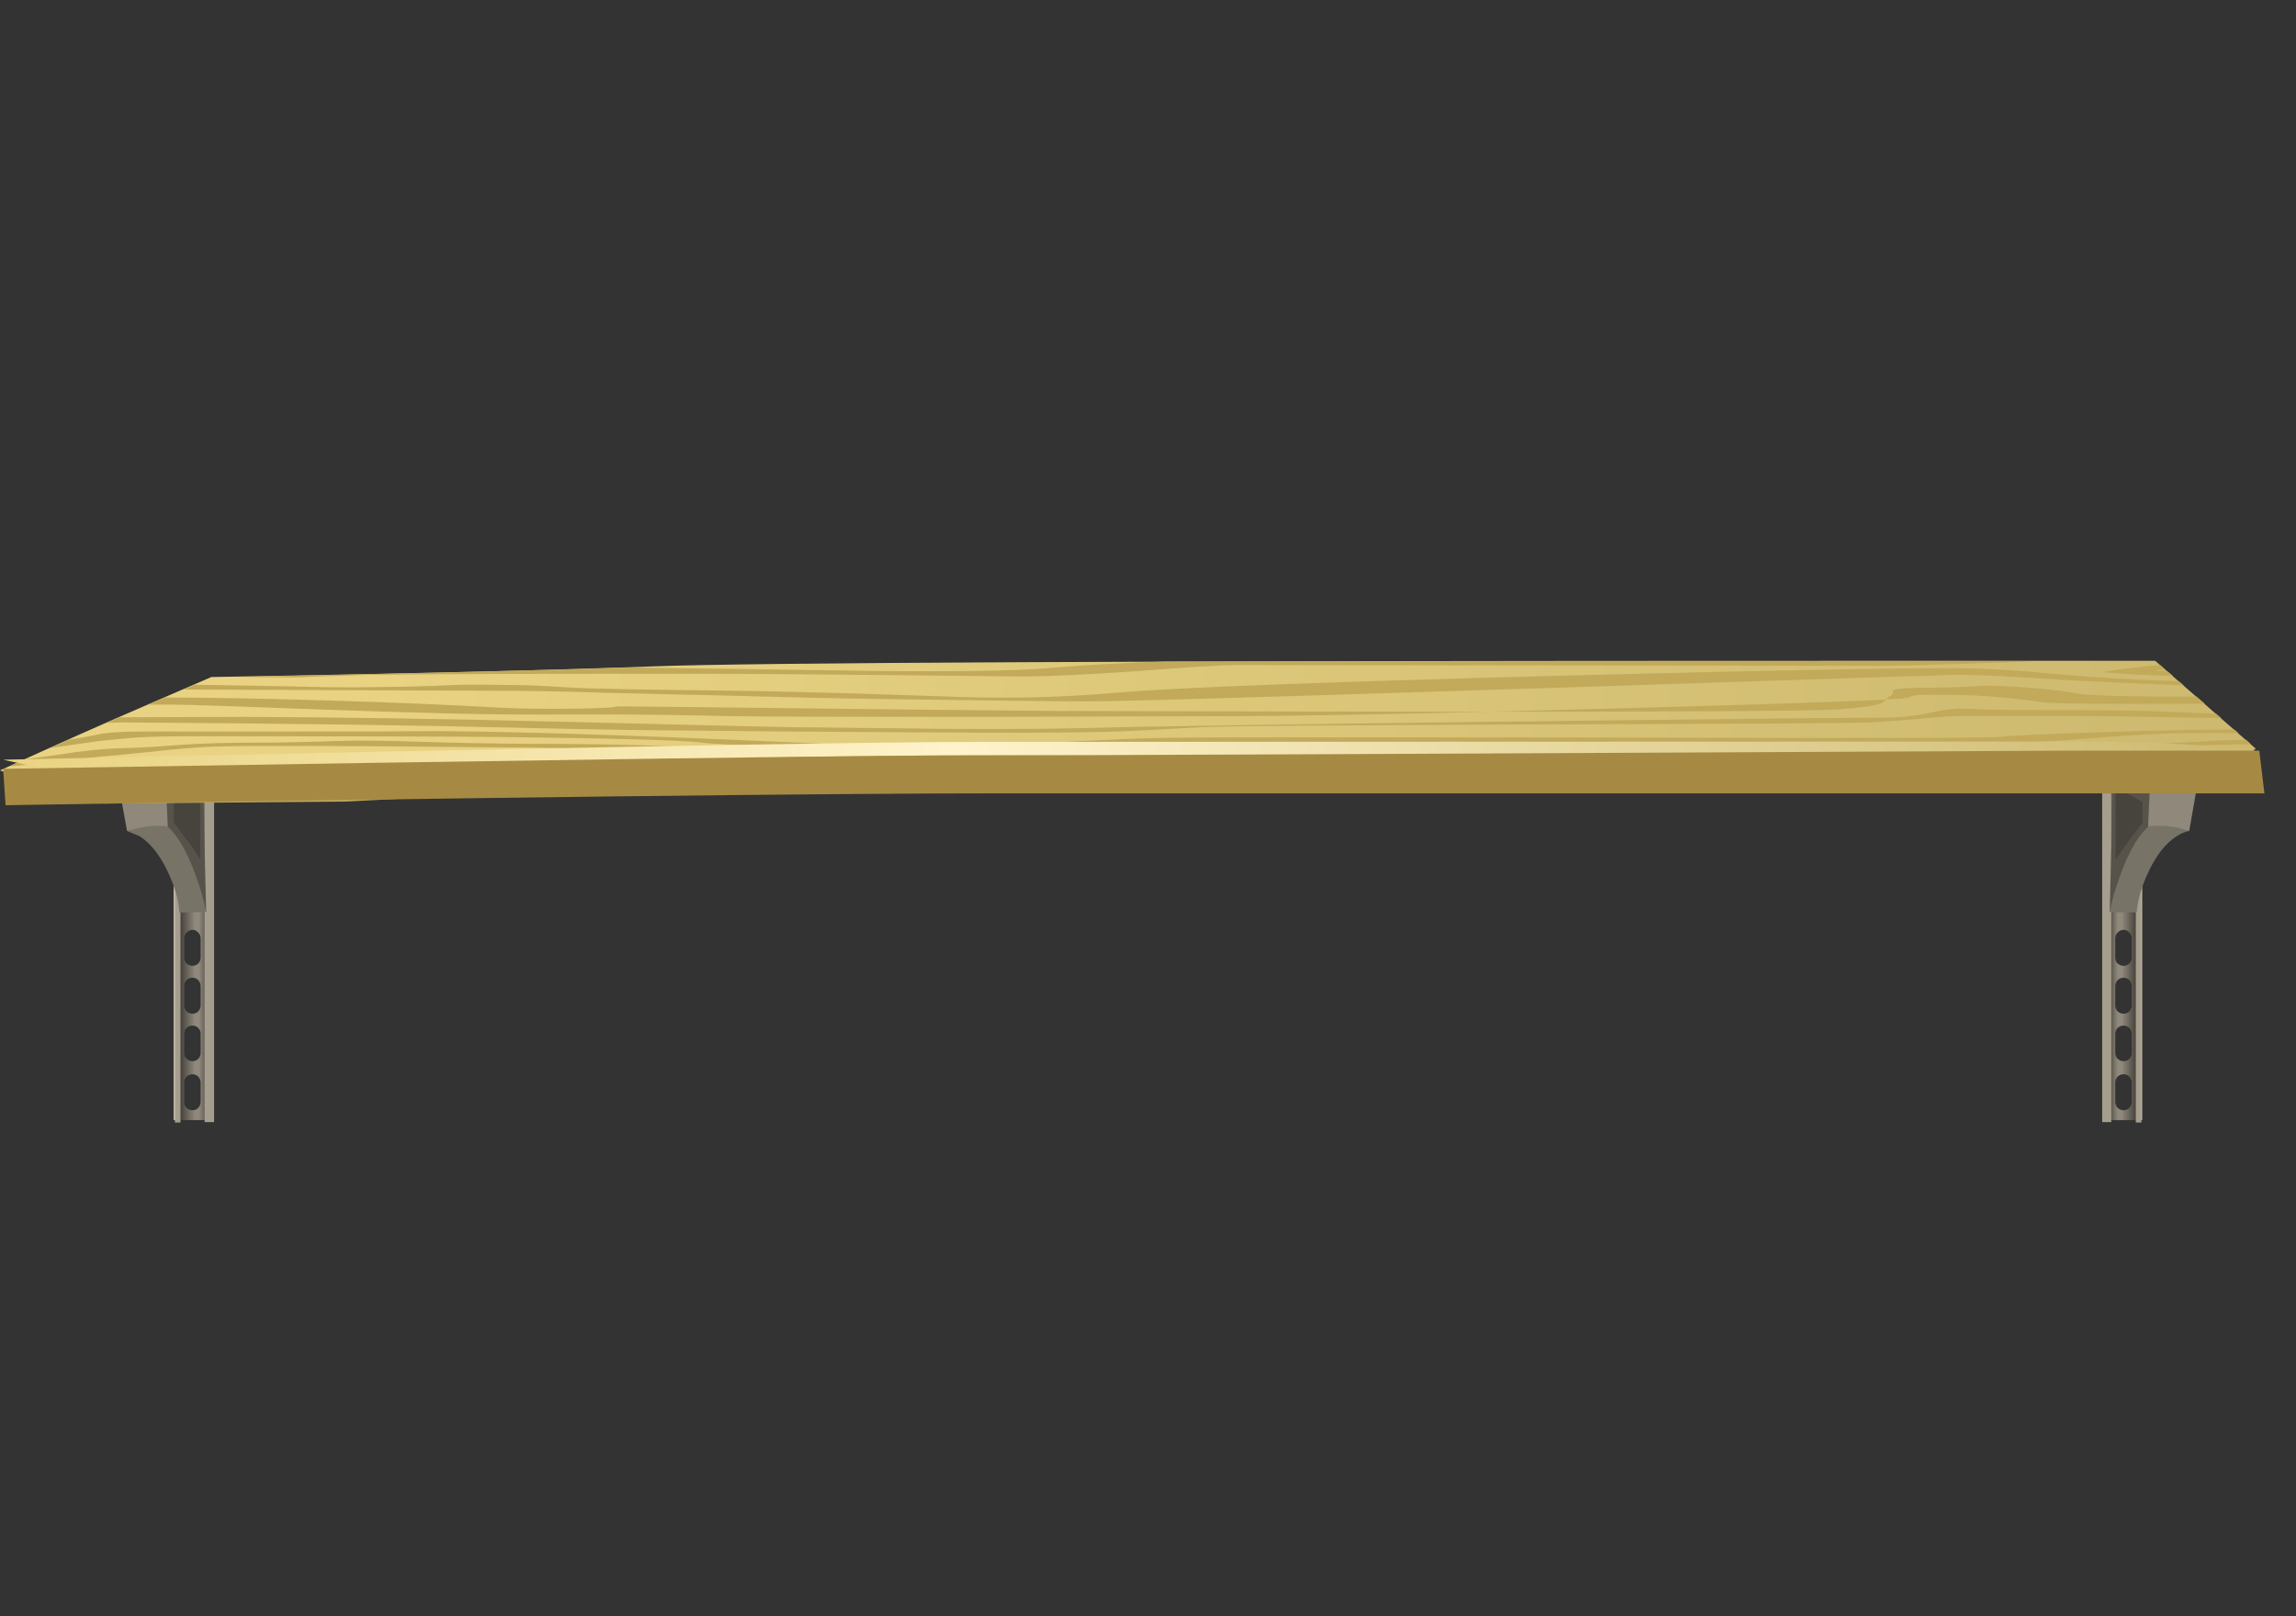 <?xml version="1.0" encoding="UTF-8" standalone="no"?>
<svg
   enable-background="new 0 0 425.9 268.9"
   version="1.1"
   viewBox="0 0 472.441 332.598"
   id="svg189"
   sodipodi:docname="shelf.svg"
   width="125mm"
   height="88mm"
   inkscape:version="1.2.2 (732a01da63, 2022-12-09)"
   xmlns:inkscape="http://www.inkscape.org/namespaces/inkscape"
   xmlns:sodipodi="http://sodipodi.sourceforge.net/DTD/sodipodi-0.dtd"
   xmlns="http://www.w3.org/2000/svg"
   xmlns:svg="http://www.w3.org/2000/svg"
   xmlns:rdf="http://www.w3.org/1999/02/22-rdf-syntax-ns#"
   xmlns:cc="http://creativecommons.org/ns#"
   xmlns:dc="http://purl.org/dc/elements/1.1/">
  <rect x="0" y="0" width="472.441" height="332.598" fill="#333333" stroke="none"/>
  <defs
     id="defs193" />
  <sodipodi:namedview
     pagecolor="#ffffff"
     bordercolor="#666666"
     borderopacity="1"
     objecttolerance="10"
     gridtolerance="10"
     guidetolerance="10"
     inkscape:pageopacity="0"
     inkscape:pageshadow="2"
     inkscape:window-width="1920"
     inkscape:window-height="1017"
     id="namedview191"
     showgrid="false"
     units="mm"
     inkscape:zoom="1.2232919"
     inkscape:cx="77.250573"
     inkscape:cy="172.89414"
     inkscape:window-x="-8"
     inkscape:window-y="-8"
     inkscape:window-maximized="1"
     inkscape:current-layer="svg189"
     inkscape:document-rotation="0"
     inkscape:showpageshadow="0"
     inkscape:pagecheckerboard="0"
     inkscape:deskcolor="#d1d1d1"
     inkscape:document-units="mm" />
  <symbol
     id="v"
     viewBox="0 -43.35 5.3 43.35"
     transform="translate(-2.785,-125.427)">
    <path
       d="M 4.25,0 V -42.25 H 4.4 L 5.3,-42.85 4.25,-43.2 0,-43.35 V -0.1 Z M 2.7,-19.2 c -0.3,0 -0.55,-0.1 -0.75,-0.3 -0.2,-0.2 -0.3,-0.45 -0.3,-0.75 v -2.4 c 0,-0.3 0.1,-0.55 0.3,-0.75 0.2,-0.2 0.45,-0.3 0.75,-0.3 0.3,0 0.55,0.1 0.75,0.3 0.2,0.2 0.3,0.45 0.3,0.75 v 2.4 c 0,0.3 -0.1,0.55 -0.3,0.75 -0.2,0.2 -0.45,0.3 -0.75,0.3 z m 0.75,-6.35 c -0.2,0.233 -0.45,0.35 -0.75,0.35 -0.3,0 -0.55,-0.117 -0.75,-0.35 -0.2,-0.2 -0.3,-0.45 -0.3,-0.75 v -2.4 c 0,-0.3 0.1,-0.55 0.3,-0.75 0.2,-0.2 0.45,-0.3 0.75,-0.3 0.3,0 0.55,0.1 0.75,0.3 0.2,0.2 0.3,0.45 0.3,0.75 v 2.4 c 0,0.3 -0.1,0.55 -0.3,0.75 z m 0,-6 c -0.2,0.2 -0.45,0.3 -0.75,0.3 -0.3,0 -0.55,-0.1 -0.75,-0.3 -0.2,-0.233 -0.3,-0.483 -0.3,-0.75 v -2.45 c 0,-0.267 0.1,-0.517 0.3,-0.75 0.2,-0.2 0.45,-0.3 0.75,-0.3 0.3,0 0.55,0.1 0.75,0.3 0.2,0.233 0.3,0.483 0.3,0.75 v 2.45 c 0,0.267 -0.1,0.517 -0.3,0.75 z M 2.7,-37.4 c -0.3,0 -0.55,-0.1 -0.75,-0.3 -0.2,-0.233 -0.3,-0.483 -0.3,-0.75 v -2.45 c 0,-0.267 0.1,-0.517 0.3,-0.75 0.2,-0.2 0.45,-0.3 0.75,-0.3 0.3,0 0.55,0.1 0.75,0.3 0.2,0.233 0.3,0.483 0.3,0.75 v 2.45 c 0,0.267 -0.1,0.517 -0.3,0.75 -0.2,0.2 -0.45,0.3 -0.75,0.3 z"
       clip-rule="evenodd"
       fill-rule="evenodd"
       id="path2" />
  </symbol>
  <symbol
     id="w"
     viewBox="0 -43.35 5.25 43.35"
     transform="translate(-2.785,-125.427)">
    <path
       d="m 3.65,-38.45 c 0,0.267 -0.1,0.517 -0.3,0.75 -0.233,0.2 -0.5,0.3 -0.8,0.3 -0.267,0 -0.517,-0.1 -0.75,-0.3 -0.2,-0.233 -0.3,-0.483 -0.3,-0.75 v -2.45 c 0,-0.267 0.1,-0.517 0.3,-0.75 0.233,-0.2 0.483,-0.3 0.75,-0.3 0.3,0 0.567,0.1 0.8,0.3 0.2,0.233 0.3,0.483 0.3,0.75 z m -0.3,6.9 c -0.233,0.2 -0.5,0.3 -0.8,0.3 -0.267,0 -0.517,-0.1 -0.75,-0.3 -0.2,-0.233 -0.3,-0.483 -0.3,-0.75 v -2.45 c 0,-0.267 0.1,-0.517 0.3,-0.75 0.233,-0.2 0.483,-0.3 0.75,-0.3 0.3,0 0.567,0.1 0.8,0.3 0.2,0.233 0.3,0.483 0.3,0.75 v 2.45 c 0,0.267 -0.1,0.517 -0.3,0.75 z m 0,6 c -0.233,0.233 -0.5,0.35 -0.8,0.35 -0.267,0 -0.517,-0.117 -0.75,-0.35 C 1.6,-25.75 1.5,-26 1.5,-26.3 v -2.4 c 0,-0.3 0.1,-0.55 0.3,-0.75 0.233,-0.2 0.483,-0.3 0.75,-0.3 0.3,0 0.567,0.1 0.8,0.3 0.2,0.2 0.3,0.45 0.3,0.75 v 2.4 c 0,0.3 -0.1,0.55 -0.3,0.75 z m 0.3,5.3 c 0,0.3 -0.1,0.55 -0.3,0.75 -0.233,0.2 -0.5,0.3 -0.8,0.3 -0.267,0 -0.517,-0.1 -0.75,-0.3 -0.2,-0.2 -0.3,-0.45 -0.3,-0.75 v -2.4 c 0,-0.3 0.1,-0.55 0.3,-0.75 0.233,-0.2 0.483,-0.3 0.75,-0.3 0.3,0 0.567,0.1 0.8,0.3 0.2,0.2 0.3,0.45 0.3,0.75 z M 1.05,0 5.25,-0.1 v -43.25 l -4.2,0.15 -1.05,0.35 0.85,0.6 h 0.2 z"
       clip-rule="evenodd"
       fill-rule="evenodd"
       id="path5" />
  </symbol>
  <symbol
     id="x"
     viewBox="0 -6.9 285.7 6.9"
     transform="translate(-2.785,-125.427)">
    <radialGradient
       id="ah"
       cx="142.85"
       cy="-3.45"
       r="124.65"
       gradientTransform="matrix(1,0,0,-0.156,0,-3.987)"
       gradientUnits="userSpaceOnUse">
      <stop
         stop-opacity="0"
         offset=".212"
         id="stop8" />
      <stop
         stop-opacity=".651"
         offset=".812"
         id="stop10" />
      <stop
         stop-opacity=".933"
         offset="1"
         id="stop12" />
    </radialGradient>
    <path
       d="M 285.7,-5.4 H 126.55 C 104.22,-5.4 62.133,-5.9 0.3,-6.9 L 0,-2.3 c 68.2,1.133 109.1,1.7 122.7,1.7 13.6,0 60.05,0.2 139.35,0.6 h 23 z"
       clip-rule="evenodd"
       fill="url(#ah)"
       fill-rule="evenodd"
       id="path15"
       style="fill:url(#ah)" />
  </symbol>
  <symbol
     id="y"
     viewBox="0 -5.7 3.3 5.7"
     transform="translate(-2.785,-125.427)">
    <linearGradient
       id="ai"
       x1="-67.274"
       x2="-64.174"
       y1="-16033"
       y2="-16033"
       gradientTransform="matrix(3.2258e-4,-1,1,-0.001,16034,-85.058)"
       gradientUnits="userSpaceOnUse">
      <stop
         offset="0"
         id="stop18" />
      <stop
         stop-opacity=".239"
         offset=".894"
         id="stop20" />
      <stop
         stop-opacity="0"
         offset="1"
         id="stop22" />
    </linearGradient>
    <polygon
       points="0,0 3.3,0 3.3,-5.7 0,-5.7 "
       clip-rule="evenodd"
       fill="url(#ai)"
       fill-rule="evenodd"
       id="polygon25"
       style="fill:url(#ai)" />
  </symbol>
  <symbol
     id="z"
     viewBox="0 -14.3 3.25 14.3"
     transform="translate(-2.785,-125.427)">
    <linearGradient
       id="aj"
       x1="1.263"
       x2="2.938"
       y1="-7.15"
       y2="-7.15"
       gradientUnits="userSpaceOnUse">
      <stop
         offset="0"
         id="stop28" />
      <stop
         stop-opacity=".239"
         offset=".894"
         id="stop30" />
      <stop
         stop-opacity="0"
         offset="1"
         id="stop32" />
    </linearGradient>
    <polygon
       points="0,0 3.25,0 3.25,-14.3 0,-14.3 "
       clip-rule="evenodd"
       fill="url(#aj)"
       fill-rule="evenodd"
       id="polygon35"
       style="fill:url(#aj)" />
  </symbol>
  <symbol
     id="aa"
     viewBox="0 -17.55 247.6 17.55"
     transform="translate(-2.785,-125.427)">
    <linearGradient
       id="ak"
       x1="-63.682"
       x2="-54.107"
       y1="-15912"
       y2="-15912"
       gradientTransform="matrix(1.0444e-4,-1,1,-0.001,16036,-85.057)"
       gradientUnits="userSpaceOnUse">
      <stop
         offset="0"
         id="stop38" />
      <stop
         stop-opacity="0"
         offset="1"
         id="stop40" />
    </linearGradient>
    <polygon
       points="0,0 247.6,0 247.6,-17.55 0,-17.55 "
       clip-rule="evenodd"
       fill="url(#ak)"
       fill-rule="evenodd"
       id="polygon43"
       style="fill:url(#ak)" />
  </symbol>
  <symbol
     id="ab"
     viewBox="0 -5.7 3.3 5.7"
     transform="translate(-2.785,-125.427)">
    <linearGradient
       id="al"
       x1="1.65"
       x2="1.65"
       y1="-4.85"
       y2="-1.75"
       gradientUnits="userSpaceOnUse">
      <stop
         offset="0"
         id="stop46" />
      <stop
         stop-opacity=".239"
         offset=".894"
         id="stop48" />
      <stop
         stop-opacity="0"
         offset="1"
         id="stop50" />
    </linearGradient>
    <polygon
       points="3.3,0 3.3,-5.7 0,-5.7 0,0 "
       clip-rule="evenodd"
       fill="url(#al)"
       fill-rule="evenodd"
       id="polygon53"
       style="fill:url(#al)" />
  </symbol>
  <symbol
     id="ac"
     viewBox="0 -15.4 3.3 15.4"
     transform="translate(-2.785,-125.427)">
    <linearGradient
       id="am"
       x1="2.038"
       x2="0.363"
       y1="-7.7"
       y2="-7.7"
       gradientUnits="userSpaceOnUse">
      <stop
         offset="0"
         id="stop56" />
      <stop
         stop-opacity=".239"
         offset=".894"
         id="stop58" />
      <stop
         stop-opacity="0"
         offset="1"
         id="stop60" />
    </linearGradient>
    <polygon
       points="3.3,0 3.3,-15.4 0,-15.4 0,0 "
       clip-rule="evenodd"
       fill="url(#am)"
       fill-rule="evenodd"
       id="polygon63"
       style="fill:url(#am)" />
  </symbol>
  <symbol
     id="ad"
     transform="translate(-2.785,-125.427)" />
  <path
     d="m 41.285,222.808 c 0,-0.435 -0.163,-0.842 -0.489,-1.221 -0.326,-0.324 -0.733,-0.489 -1.221,-0.489 -0.435,0 -0.842,0.164 -1.221,0.489 -0.326,0.379 -0.489,0.787 -0.489,1.221 v 3.99 c 0,0.435 0.163,0.842 0.489,1.221 0.379,0.326 0.787,0.489 1.221,0.489 0.489,0 0.896,-0.163 1.221,-0.489 0.326,-0.379 0.489,-0.787 0.489,-1.221 z m -2.931,-11.237 c -0.326,0.326 -0.489,0.733 -0.489,1.221 v 3.907 c 0,0.49 0.163,0.897 0.489,1.221 0.379,0.326 0.787,0.49 1.221,0.49 0.489,0 0.896,-0.164 1.221,-0.49 0.326,-0.324 0.489,-0.731 0.489,-1.221 v -3.909 c 0,-0.489 -0.163,-0.896 -0.489,-1.221 -0.326,-0.326 -0.733,-0.489 -1.221,-0.489 -0.435,0 -0.842,0.163 -1.221,0.489 z m 2.931,-8.632 c 0,-0.435 -0.163,-0.842 -0.489,-1.221 -0.326,-0.326 -0.733,-0.49 -1.221,-0.49 -0.435,0 -0.842,0.165 -1.221,0.49 -0.326,0.379 -0.489,0.787 -0.489,1.221 v 3.988 c 0,0.435 0.163,0.842 0.489,1.221 0.379,0.326 0.787,0.49 1.221,0.49 0.489,0 0.896,-0.164 1.221,-0.49 0.326,-0.379 0.489,-0.787 0.489,-1.221 v -3.99 z m 0,-9.772 c 0,-0.49 -0.163,-0.897 -0.489,-1.221 -0.326,-0.379 -0.733,-0.572 -1.221,-0.572 -0.435,0 -0.842,0.191 -1.221,0.572 -0.326,0.324 -0.489,0.731 -0.489,1.221 v 3.907 c 0,0.489 0.163,0.896 0.489,1.221 0.379,0.326 0.787,0.489 1.221,0.489 0.489,0 0.896,-0.163 1.221,-0.489 0.326,-0.326 0.489,-0.733 0.489,-1.221 v -3.909 z m -4.234,-33.061 h 6.352 v 70.437 h -6.352 z"
     clip-rule="evenodd"
     fill="#8f887b"
     fill-rule="evenodd"
     id="path73"
     style="stroke-width:1.629" />
  <linearGradient
     id="an"
     x1="91.775"
     x2="95.625"
     y1="175.47"
     y2="175.47"
     gradientUnits="userSpaceOnUse"
     gradientTransform="matrix(1.629,0,0,1.629,-112.373,-90.454)">
    <stop
       stop-opacity=".514"
       offset="0"
       id="stop75" />
    <stop
       stop-opacity="0"
       offset=".478"
       id="stop77" />
  </linearGradient>
  <path
     d="m 41.285,222.808 c 0,-0.435 -0.163,-0.842 -0.489,-1.221 -0.326,-0.324 -0.733,-0.489 -1.221,-0.489 -0.435,0 -0.842,0.164 -1.221,0.489 -0.326,0.379 -0.489,0.787 -0.489,1.221 v 3.99 c 0,0.435 0.163,0.842 0.489,1.221 0.379,0.326 0.787,0.489 1.221,0.489 0.489,0 0.896,-0.163 1.221,-0.489 0.326,-0.379 0.489,-0.787 0.489,-1.221 z m -2.931,-11.237 c -0.326,0.326 -0.489,0.733 -0.489,1.221 v 3.907 c 0,0.49 0.163,0.897 0.489,1.221 0.379,0.326 0.787,0.49 1.221,0.49 0.489,0 0.896,-0.164 1.221,-0.49 0.326,-0.324 0.489,-0.731 0.489,-1.221 v -3.909 c 0,-0.489 -0.163,-0.896 -0.489,-1.221 -0.326,-0.326 -0.733,-0.489 -1.221,-0.489 -0.435,0 -0.842,0.163 -1.221,0.489 z m 2.931,-8.632 c 0,-0.435 -0.163,-0.842 -0.489,-1.221 -0.326,-0.326 -0.733,-0.49 -1.221,-0.49 -0.435,0 -0.842,0.165 -1.221,0.49 -0.326,0.379 -0.489,0.787 -0.489,1.221 v 3.988 c 0,0.435 0.163,0.842 0.489,1.221 0.379,0.326 0.787,0.49 1.221,0.49 0.489,0 0.896,-0.164 1.221,-0.49 0.326,-0.379 0.489,-0.787 0.489,-1.221 v -3.99 z m 0,-9.772 c 0,-0.49 -0.163,-0.897 -0.489,-1.221 -0.326,-0.379 -0.733,-0.572 -1.221,-0.572 -0.435,0 -0.842,0.191 -1.221,0.572 -0.326,0.324 -0.489,0.731 -0.489,1.221 v 3.907 c 0,0.489 0.163,0.896 0.489,1.221 0.379,0.326 0.787,0.489 1.221,0.489 0.489,0 0.896,-0.163 1.221,-0.489 0.326,-0.326 0.489,-0.733 0.489,-1.221 v -3.909 z m -4.234,-33.061 h 6.352 v 70.437 h -6.352 z"
     clip-rule="evenodd"
     fill="url(#an)"
     fill-rule="evenodd"
     id="path80"
     style="fill:url(#an);stroke-width:1.629" />
  <linearGradient
     id="ao"
     x1="-95.7"
     x2="-93.6"
     y1="-175.47"
     y2="-175.47"
     gradientTransform="matrix(-1.629,0,0,-1.629,-112.373,-90.454)"
     gradientUnits="userSpaceOnUse">
    <stop
       stop-opacity=".514"
       offset=".141"
       id="stop82" />
    <stop
       stop-opacity="0"
       offset=".737"
       id="stop84" />
  </linearGradient>
  <path
     d="m 41.285,222.808 c 0,-0.435 -0.163,-0.842 -0.489,-1.221 -0.326,-0.324 -0.733,-0.489 -1.221,-0.489 -0.435,0 -0.842,0.164 -1.221,0.489 -0.326,0.379 -0.489,0.787 -0.489,1.221 v 3.99 c 0,0.435 0.163,0.842 0.489,1.221 0.379,0.326 0.787,0.489 1.221,0.489 0.489,0 0.896,-0.163 1.221,-0.489 0.326,-0.379 0.489,-0.787 0.489,-1.221 z m -2.931,-11.237 c -0.326,0.326 -0.489,0.733 -0.489,1.221 v 3.907 c 0,0.49 0.163,0.897 0.489,1.221 0.379,0.326 0.787,0.49 1.221,0.49 0.489,0 0.896,-0.164 1.221,-0.49 0.326,-0.324 0.489,-0.731 0.489,-1.221 v -3.909 c 0,-0.489 -0.163,-0.896 -0.489,-1.221 -0.326,-0.326 -0.733,-0.489 -1.221,-0.489 -0.435,0 -0.842,0.163 -1.221,0.489 z m 2.931,-8.632 c 0,-0.435 -0.163,-0.842 -0.489,-1.221 -0.326,-0.326 -0.733,-0.49 -1.221,-0.49 -0.435,0 -0.842,0.165 -1.221,0.49 -0.326,0.379 -0.489,0.787 -0.489,1.221 v 3.988 c 0,0.435 0.163,0.842 0.489,1.221 0.379,0.326 0.787,0.49 1.221,0.49 0.489,0 0.896,-0.164 1.221,-0.49 0.326,-0.379 0.489,-0.787 0.489,-1.221 v -3.99 z m 0,-9.772 c 0,-0.49 -0.163,-0.897 -0.489,-1.221 -0.326,-0.379 -0.733,-0.572 -1.221,-0.572 -0.435,0 -0.842,0.191 -1.221,0.572 -0.326,0.324 -0.489,0.731 -0.489,1.221 v 3.907 c 0,0.489 0.163,0.896 0.489,1.221 0.379,0.326 0.787,0.489 1.221,0.489 0.489,0 0.896,-0.163 1.221,-0.489 0.326,-0.326 0.489,-0.733 0.489,-1.221 v -3.909 z m -4.234,-33.061 h 6.352 v 70.437 h -6.352 z"
     clip-rule="evenodd"
     fill="url(#ao)"
     fill-rule="evenodd"
     id="path87"
     style="fill:url(#ao);stroke-width:1.629" />
  <rect
     x="42.099"
     y="160.107"
     width="1.954"
     height="70.844"
     clip-rule="evenodd"
     fill="#a59e8e"
     fill-rule="evenodd"
     id="rect89"
     style="stroke-width:1.629" />
  <rect
     x="35.748"
     y="160.107"
     width="0.977"
     height="70.437"
     clip-rule="evenodd"
     fill="#d5ccb7"
     fill-rule="evenodd"
     id="rect91"
     style="stroke-width:1.629" />
  <rect
     x="35.992"
     y="160.107"
     width="1.14"
     height="70.927"
     clip-rule="evenodd"
     fill="#a59e8e"
     fill-rule="evenodd"
     id="rect93"
     style="stroke-width:1.629" />
  <path
     d="m 37.376,180.627 c -0.598,-4.506 -1.303,-7.275 -2.117,-8.307 -0.489,-0.65 -1.601,-2.606 -3.339,-5.863 l -2.443,-4.723 12.052,-9.446 0.896,35.422 -3.257,-3.664 -1.791,-3.42 z"
     clip-rule="evenodd"
     fill="#57534b"
     fill-rule="evenodd"
     id="path99"
     style="stroke-width:1.629" />
  <path
     d="m 28.826,172.158 -2.687,-1.14 3.99,-4.194 c -0.498,-0.394 -0.77,-0.625 -0.814,-0.692 -0.054,-0.107 0.435,-0.107 1.466,0 l -0.651,0.692 c 0.725,0.549 1.918,1.432 3.583,2.646 2.497,1.847 4.695,5.457 6.596,10.83 0.977,2.661 1.682,5.13 2.117,7.41 l -5.537,0.082 c -0.107,-2.606 -0.977,-5.563 -2.606,-8.874 -1.519,-3.094 -3.339,-5.342 -5.456,-6.759 z"
     clip-rule="evenodd"
     fill="#787367"
     fill-rule="evenodd"
     id="path101"
     style="stroke-width:1.629" />
  <path
     d="m 24.103,159.862 10.016,1.14 0.407,9.12 c -0.272,-0.107 -1.086,-0.163 -2.443,-0.163 -1.14,0 -2.471,0.189 -3.99,0.57 l -1.954,0.489 z"
     clip-rule="evenodd"
     fill="#8f887b"
     fill-rule="evenodd"
     id="path103"
     style="stroke-width:1.629" />
  <path
     d="m 41.204,161.898 v 14.983 c -1.031,-1.738 -2.143,-3.313 -3.339,-4.723 l -2.117,-2.931 v -4.153 z"
     clip-rule="evenodd"
     fill="#47443d"
     fill-rule="evenodd"
     id="path105"
     style="stroke-width:1.629" />
  <path
     d="m 439.478,160.107 v 70.437 h -6.27 v -70.437 z m -1.303,31.839 c -0.326,-0.379 -0.733,-0.572 -1.221,-0.572 -0.435,0 -0.842,0.191 -1.221,0.572 -0.326,0.324 -0.489,0.731 -0.489,1.221 v 3.907 c 0,0.489 0.163,0.896 0.489,1.221 0.379,0.326 0.787,0.489 1.221,0.489 0.489,0 0.896,-0.163 1.221,-0.489 0.326,-0.326 0.489,-0.733 0.489,-1.221 v -3.907 c 0,-0.489 -0.163,-0.896 -0.489,-1.221 z m 0,9.772 c -0.326,-0.326 -0.733,-0.49 -1.221,-0.49 -0.435,0 -0.842,0.165 -1.221,0.49 -0.326,0.379 -0.489,0.787 -0.489,1.221 v 3.988 c 0,0.435 0.163,0.842 0.489,1.221 0.379,0.326 0.787,0.49 1.221,0.49 0.489,0 0.896,-0.164 1.221,-0.49 0.326,-0.379 0.489,-0.787 0.489,-1.221 v -3.988 c 0,-0.44 -0.163,-0.847 -0.489,-1.221 z m 0,9.853 c -0.326,-0.326 -0.733,-0.489 -1.221,-0.489 -0.435,0 -0.842,0.163 -1.221,0.489 -0.326,0.326 -0.489,0.733 -0.489,1.221 v 3.907 c 0,0.49 0.163,0.897 0.489,1.221 0.379,0.326 0.787,0.49 1.221,0.49 0.489,0 0.896,-0.164 1.221,-0.49 0.326,-0.324 0.489,-0.731 0.489,-1.221 v -3.909 c 0,-0.489 -0.163,-0.896 -0.489,-1.221 z m 0,10.016 c -0.326,-0.324 -0.733,-0.489 -1.221,-0.489 -0.435,0 -0.842,0.164 -1.221,0.489 -0.326,0.379 -0.489,0.787 -0.489,1.221 v 3.99 c 0,0.435 0.163,0.842 0.489,1.221 0.379,0.326 0.787,0.489 1.221,0.489 0.489,0 0.896,-0.163 1.221,-0.489 0.326,-0.379 0.489,-0.787 0.489,-1.221 v -3.99 c 0,-0.44 -0.163,-0.847 -0.489,-1.221 z"
     clip-rule="evenodd"
     fill="#8f887b"
     fill-rule="evenodd"
     id="path109"
     style="stroke-width:1.629" />
  <linearGradient
     id="ap"
     x1="338.83"
     x2="334.98"
     y1="175.47"
     y2="175.47"
     gradientUnits="userSpaceOnUse"
     gradientTransform="matrix(1.629,0,0,1.629,-112.373,-90.454)">
    <stop
       stop-opacity=".514"
       offset="0"
       id="stop111" />
    <stop
       stop-opacity="0"
       offset=".478"
       id="stop113" />
  </linearGradient>
  <path
     d="m 439.478,160.107 v 70.437 h -6.27 v -70.437 z m -1.303,31.839 c -0.326,-0.379 -0.733,-0.572 -1.221,-0.572 -0.435,0 -0.842,0.191 -1.221,0.572 -0.326,0.324 -0.489,0.731 -0.489,1.221 v 3.907 c 0,0.489 0.163,0.896 0.489,1.221 0.379,0.326 0.787,0.489 1.221,0.489 0.489,0 0.896,-0.163 1.221,-0.489 0.326,-0.326 0.489,-0.733 0.489,-1.221 v -3.907 c 0,-0.489 -0.163,-0.896 -0.489,-1.221 z m 0,9.772 c -0.326,-0.326 -0.733,-0.49 -1.221,-0.49 -0.435,0 -0.842,0.165 -1.221,0.49 -0.326,0.379 -0.489,0.787 -0.489,1.221 v 3.988 c 0,0.435 0.163,0.842 0.489,1.221 0.379,0.326 0.787,0.49 1.221,0.49 0.489,0 0.896,-0.164 1.221,-0.49 0.326,-0.379 0.489,-0.787 0.489,-1.221 v -3.988 c 0,-0.44 -0.163,-0.847 -0.489,-1.221 z m 0,9.853 c -0.326,-0.326 -0.733,-0.489 -1.221,-0.489 -0.435,0 -0.842,0.163 -1.221,0.489 -0.326,0.326 -0.489,0.733 -0.489,1.221 v 3.907 c 0,0.49 0.163,0.897 0.489,1.221 0.379,0.326 0.787,0.49 1.221,0.49 0.489,0 0.896,-0.164 1.221,-0.49 0.326,-0.324 0.489,-0.731 0.489,-1.221 v -3.909 c 0,-0.489 -0.163,-0.896 -0.489,-1.221 z m 0,10.016 c -0.326,-0.324 -0.733,-0.489 -1.221,-0.489 -0.435,0 -0.842,0.164 -1.221,0.489 -0.326,0.379 -0.489,0.787 -0.489,1.221 v 3.99 c 0,0.435 0.163,0.842 0.489,1.221 0.379,0.326 0.787,0.489 1.221,0.489 0.489,0 0.896,-0.163 1.221,-0.489 0.326,-0.379 0.489,-0.787 0.489,-1.221 v -3.99 c 0,-0.44 -0.163,-0.847 -0.489,-1.221 z"
     clip-rule="evenodd"
     fill="url(#ap)"
     fill-rule="evenodd"
     id="path116"
     style="fill:url(#ap);stroke-width:1.629" />
  <linearGradient
     id="ae"
     x1="334.95"
     x2="337.05"
     y1="175.47"
     y2="175.47"
     gradientUnits="userSpaceOnUse"
     gradientTransform="matrix(1.629,0,0,1.629,-112.373,-90.454)">
    <stop
       stop-opacity=".514"
       offset=".141"
       id="stop118" />
    <stop
       stop-opacity="0"
       offset=".737"
       id="stop120" />
  </linearGradient>
  <path
     d="m 439.478,160.107 v 70.437 h -6.27 v -70.437 z m -1.303,31.839 c -0.326,-0.379 -0.733,-0.572 -1.221,-0.572 -0.435,0 -0.842,0.191 -1.221,0.572 -0.326,0.324 -0.489,0.731 -0.489,1.221 v 3.907 c 0,0.489 0.163,0.896 0.489,1.221 0.379,0.326 0.787,0.489 1.221,0.489 0.489,0 0.896,-0.163 1.221,-0.489 0.326,-0.326 0.489,-0.733 0.489,-1.221 v -3.907 c 0,-0.489 -0.163,-0.896 -0.489,-1.221 z m 0,9.772 c -0.326,-0.326 -0.733,-0.49 -1.221,-0.49 -0.435,0 -0.842,0.165 -1.221,0.49 -0.326,0.379 -0.489,0.787 -0.489,1.221 v 3.988 c 0,0.435 0.163,0.842 0.489,1.221 0.379,0.326 0.787,0.49 1.221,0.49 0.489,0 0.896,-0.164 1.221,-0.49 0.326,-0.379 0.489,-0.787 0.489,-1.221 v -3.988 c 0,-0.44 -0.163,-0.847 -0.489,-1.221 z m 0,9.853 c -0.326,-0.326 -0.733,-0.489 -1.221,-0.489 -0.435,0 -0.842,0.163 -1.221,0.489 -0.326,0.326 -0.489,0.733 -0.489,1.221 v 3.907 c 0,0.49 0.163,0.897 0.489,1.221 0.379,0.326 0.787,0.49 1.221,0.49 0.489,0 0.896,-0.164 1.221,-0.49 0.326,-0.324 0.489,-0.731 0.489,-1.221 v -3.909 c 0,-0.489 -0.163,-0.896 -0.489,-1.221 z m 0,10.016 c -0.326,-0.324 -0.733,-0.489 -1.221,-0.489 -0.435,0 -0.842,0.164 -1.221,0.489 -0.326,0.379 -0.489,0.787 -0.489,1.221 v 3.99 c 0,0.435 0.163,0.842 0.489,1.221 0.379,0.326 0.787,0.489 1.221,0.489 0.489,0 0.896,-0.163 1.221,-0.489 0.326,-0.379 0.489,-0.787 0.489,-1.221 v -3.99 c 0,-0.44 -0.163,-0.847 -0.489,-1.221 z"
     clip-rule="evenodd"
     fill="url(#ae)"
     fill-rule="evenodd"
     id="path123"
     style="fill:url(#ae);stroke-width:1.629" />
  <rect
     x="432.556"
     y="160.107"
     width="1.873"
     height="70.844"
     clip-rule="evenodd"
     fill="#a59e8e"
     fill-rule="evenodd"
     id="rect125"
     style="stroke-width:1.629" />
  <rect
     x="439.885"
     y="160.107"
     width="0.897"
     height="70.437"
     clip-rule="evenodd"
     fill="#d5ccb7"
     fill-rule="evenodd"
     id="rect127"
     style="stroke-width:1.629" />
  <rect
     x="439.478"
     y="160.107"
     width="1.14"
     height="70.927"
     clip-rule="evenodd"
     fill="#a59e8e"
     fill-rule="evenodd"
     id="rect129"
     style="stroke-width:1.629" />
  <path
     d="m 439.234,180.627 -1.873,3.42 -3.257,3.664 0.896,-35.422 12.133,9.446 c -3.093,6.026 -5.049,9.555 -5.863,10.586 -0.489,0.651 -0.979,2.226 -1.466,4.723 -0.212,1.254 -0.407,2.443 -0.57,3.583 z"
     clip-rule="evenodd"
     fill="#57534b"
     fill-rule="evenodd"
     id="path135"
     style="stroke-width:1.629" />
  <path
     d="m 446.399,166.833 4.072,4.194 c -0.759,0.107 -1.656,0.489 -2.686,1.14 -2.117,1.41 -3.936,3.664 -5.457,6.759 -1.031,2.063 -1.791,4.153 -2.278,6.27 -0.218,1.086 -0.353,1.954 -0.407,2.606 l -5.537,-0.082 c 0.435,-2.278 1.14,-4.749 2.117,-7.41 1.901,-5.374 4.099,-8.985 6.597,-10.83 1.661,-1.221 2.85,-2.117 3.583,-2.655 l -0.65,-0.692 c 1.085,-0.107 1.601,-0.107 1.547,0 -0.065,0.049 -0.358,0.277 -0.896,0.684 z"
     clip-rule="evenodd"
     fill="#787367"
     fill-rule="evenodd"
     id="path137"
     style="stroke-width:1.629" />
  <path
     d="m 452.425,159.862 -1.954,11.156 c -2.171,-0.707 -4.179,-1.057 -6.024,-1.057 -0.87,0 -1.521,0.028 -1.954,0.082 l -0.489,0.082 0.407,-9.12 10.016,-1.14 z"
     clip-rule="evenodd"
     fill="#8f887b"
     fill-rule="evenodd"
     id="path139"
     style="stroke-width:1.629" />
  <path
     d="m 435.325,161.898 5.537,3.176 v 4.153 c -0.272,0.489 -1.005,1.464 -2.2,2.931 l -3.339,4.723 v -14.983 z"
     clip-rule="evenodd"
     fill="#47443d"
     fill-rule="evenodd"
     id="path141"
     style="stroke-width:1.629" />
  <linearGradient
     id="af"
     x1="126.14"
     x2="361.39"
     y1="130.91"
     y2="130.91"
     gradientTransform="matrix(1.624,0.125,-0.125,1.624,-112.373,-90.454)"
     gradientUnits="userSpaceOnUse">
    <stop
       stop-color="#E9D382"
       offset="0"
       id="stop143" />
    <stop
       stop-color="#CDB96F"
       offset="1"
       id="stop145" />
  </linearGradient>
  <path
     d="m 464.151,154.081 -5.7,4.072 H 240.056 c -10.912,0 -38.407,0.977 -82.489,2.931 l -0.814,-0.082 c -4.234,-0.109 -10.586,-0.055 -19.055,0.163 -8.522,0.218 -14.902,0.272 -19.136,0.163 -20.737,-0.65 -36.264,-1.085 -46.578,-1.303 -17.97,-0.326 -33.495,-0.107 -46.578,0.651 -3.909,0.163 -7.601,1.031 -11.074,2.606 C 9.446,161.761 4.669,160.19 0,158.561 c 11.889,-5.43 22.121,-9.99 30.699,-13.68 l 12.785,-5.537 c 40.715,-0.705 71.061,-1.438 91.039,-2.199 19.978,-0.761 100.838,-1.14 242.58,-1.14 h 66.365 l 20.683,18.077 z"
     clip-rule="evenodd"
     fill="url(#af)"
     fill-rule="evenodd"
     id="path148"
     style="fill:url(#af);stroke-width:1.629" />
  <g
     clip-rule="evenodd"
     fill="#c2aa5a"
     fill-rule="evenodd"
     id="g172"
     transform="matrix(1.629,0,0,1.629,-112.373,-90.454)">
    <path
       d="m 310.1,150.7 c 7.101,-0.033 12.7,-0.167 16.801,-0.4 2.5,-0.133 7.017,-0.383 13.55,-0.75 2.366,-0.1 4.85,-0.233 7.45,-0.399 0.966,-0.067 2.566,-0.117 4.8,-0.15 l 0.6,0.55 c -4.767,0.033 -11.45,0.351 -20.05,0.95 -3.6,0.267 -21.116,0.566 -52.55,0.9 -29.867,0.333 -49.167,0.466 -57.9,0.399 -13.367,-0.033 -24.1,-0.083 -32.2,-0.149 -14.833,-0.134 -24.684,-0.351 -29.55,-0.65 -11.6,-0.7 -21.216,-1.05 -28.85,-1.05 -20.233,-0.2 -32.233,-0.233 -36,-0.101 -2.167,0.067 -4.833,0.284 -8,0.65 -3.534,0.366 -5.667,0.566 -6.4,0.6 -4.233,0.534 -8.117,0.95 -11.65,1.25 l 2.05,-0.899 c 1.566,-0.2 3.7,-0.5 6.4,-0.9 2.267,-0.3 4.267,-0.467 6,-0.5 1.6,-0.033 3.933,-0.166 7,-0.399 2.7,-0.2 6.117,-0.301 10.25,-0.301 2.566,0 5.767,-0.066 9.6,-0.199 2.4,-0.101 5.983,-0.067 10.75,0.1 4.466,0.134 8.816,0.217 13.05,0.25 4.967,0 9.383,0.05 13.25,0.15 1.933,0.033 8.883,0.283 20.85,0.75 9.167,0.333 16.75,0.5 22.75,0.5 10.233,0 18.267,-0.034 24.1,-0.101 50.9,0 82.2,-0.03 93.9,-0.1 z"
       id="path150" />
    <path
       d="m 346.1,146.2 c -6.466,-0.134 -11.383,-0.2 -14.75,-0.2 h -15 c -1.333,0.033 -2.966,0.15 -4.899,0.35 -2.4,0.2 -4.417,0.351 -6.05,0.45 -1.634,0.101 -15.567,0.184 -41.801,0.25 -26.133,0.101 -40.366,0.217 -42.699,0.351 -6.034,0.333 -9.584,0.517 -10.65,0.55 -5.633,0.166 -13.983,0.2 -25.05,0.1 -13.467,-0.066 -22.417,-0.133 -26.85,-0.2 -6.667,-0.033 -14.233,-0.149 -22.7,-0.35 -13.367,-0.333 -30.483,-0.566 -51.35,-0.7 l -1.85,0.05 1.6,-0.699 15.6,-0.051 c 11.867,0.034 25.833,0.25 41.9,0.65 17.3,0.434 26.517,0.65 27.65,0.65 3.667,0.033 9.683,0.1 18.05,0.199 7.633,0.067 14.05,0.034 19.25,-0.1 5.533,-0.167 23.05,-0.434 52.55,-0.8 27.533,-0.334 43.4,-0.5 47.601,-0.5 2.166,0 4.116,-0.184 5.85,-0.55 1.7,-0.4 3.083,-0.601 4.15,-0.601 0.3,0 1.199,0.033 2.699,0.101 1.534,0.066 5.334,0.1 11.4,0.1 4.434,0 8.033,0.05 10.8,0.15 1.634,0.066 4.084,0.166 7.351,0.3 l 0.649,0.55 -3.45,-0.05 z"
       id="path152" />
    <path
       d="M 82.15,157.05 80.2,156.5 c 12.667,-0.634 22.066,-0.833 28.2,-0.6 1.233,0.1 7.383,0.166 18.45,0.199 -6.533,0.301 -11.267,0.534 -14.2,0.7 l -30.5,0.25 z"
       id="path154" />
    <path
       d="m 331.7,143.2 c 2.066,0.233 6.767,0.35 14.1,0.35 h 0.65 l 1.05,0.9 h -9.85 c -6.134,0 -9.684,-0.066 -10.65,-0.2 -4.4,-0.6 -7.95,-0.9 -10.65,-0.9 -1.767,-0.033 -3.05,-0.05 -3.85,-0.05 -1.333,0 -2.134,0.117 -2.4,0.351 -0.079,0.07 -1.029,0.154 -2.85,0.25 -0.187,0.192 -0.386,0.343 -0.6,0.449 -0.567,0.301 -2.351,0.567 -5.351,0.801 -2.652,0.193 -17.377,0.294 -44.175,0.3 -15.359,0.366 -25.651,0.55 -30.875,0.55 -13.366,0.033 -24.633,0.066 -33.8,0.1 -17.367,0 -27.833,-0.033 -31.4,-0.1 -5.867,-0.134 -10.783,-0.2 -14.75,-0.2 h -11.9 c -4.566,0 -12.566,-0.2 -24,-0.6 -11.4,-0.434 -17.9,-0.65 -19.5,-0.65 h -3.15 l 0.1,-0.05 2.05,-0.85 c 5.267,0 12.383,0.133 21.35,0.399 7.667,0.233 14.717,0.533 21.15,0.9 2.9,0.133 6.184,0.166 9.85,0.1 3,-0.066 4.483,-0.149 4.45,-0.25 0,-0.033 2.9,-0.017 8.7,0.05 22.467,0.267 38.15,0.434 47.05,0.5 21.818,0.06 40.044,0.093 54.675,0.101 4.629,-0.12 9.721,-0.254 15.275,-0.4 18.22,-0.489 29.836,-0.872 34.85,-1.149 0.104,-0.103 0.204,-0.219 0.3,-0.351 0.434,-0.166 0.601,-0.434 0.5,-0.8 0.334,-0.233 2.05,-0.35 5.15,-0.35 1.767,0 3.666,-0.067 5.7,-0.2 1.066,-0.101 3.133,-0.033 6.199,0.2 2.73,0.2 4.93,0.47 6.6,0.8 z"
       id="path156" />
    <path
       d="m 316.95,139.95 c 3.033,0.033 6.8,0.267 11.3,0.7 5.066,0.466 10.384,0.783 15.95,0.949 l 0.6,0.5 c -7.733,-0.267 -14.616,-0.6 -20.649,-1 -3.767,-0.233 -6.65,-0.333 -8.65,-0.3 -2.233,0.101 -4.35,0.167 -6.35,0.2 -63.434,2.1 -97.65,3.15 -102.65,3.15 -3.533,0 -12.2,-0.101 -26,-0.301 -5.167,-0.066 -11.933,-0.216 -20.3,-0.449 -8.367,-0.2 -13.417,-0.317 -15.15,-0.351 -4.8,-0.166 -9.6,-0.25 -14.4,-0.25 l -38.45,-0.15 1.4,-0.601 3.55,0.05 c 4.5,0.067 8.85,0.15 13.05,0.25 2.767,0.034 5.933,0.017 9.5,-0.05 2.933,-0.066 5.383,-0.149 7.35,-0.25 1.5,-0.033 4.267,-0.017 8.3,0.05 1.2,0.034 3.117,0.134 5.75,0.301 2,0.133 8.85,0.267 20.55,0.399 5.833,0.066 15.533,0.334 29.1,0.8 6.4,0.2 12.8,0.017 19.2,-0.55 7.399,-0.633 26.1,-1.35 56.1,-2.149 27.53,-0.7 44.5,-1.02 50.9,-0.95 z"
       id="path158" />
    <path
       d="m 345.45,148.15 c -2.8,0 -6.884,0.216 -12.25,0.649 -5.367,0.434 -9.834,0.65 -13.4,0.65 l -99.5,-0.2 c -10.433,0.767 -19.1,1.116 -26,1.05 -6.2,-0.033 -13.1,-0.133 -20.7,-0.3 -8.833,-0.2 -14.167,-0.417 -16,-0.65 -2.5,-0.3 -10.85,-0.533 -25.05,-0.699 -5.867,-0.067 -18.716,-0.101 -38.55,-0.101 -3.4,0 -5.95,0.05 -7.65,0.15 -0.934,0.066 -2.55,0.217 -4.85,0.45 -0.233,0.033 -2.317,0.333 -6.25,0.899 l 2.4,-1.05 c 1.467,-0.233 2.917,-0.5 4.35,-0.8 1.167,-0.167 2.983,-0.25 5.45,-0.25 h 22.85 c 3.567,0 8.284,-0.017 14.15,-0.05 5.8,0.033 13.5,0.216 23.1,0.55 7.534,0.267 16.417,0.633 26.65,1.1 7.7,0.267 14.4,0.3 20.1,0.101 4.3,-0.167 8.534,-0.351 12.7,-0.551 2.967,-0.166 6.033,-0.283 9.2,-0.35 3.366,-0.066 19.166,-0.083 47.399,-0.05 30.034,0.066 46.784,0.083 50.25,0.05 4.667,-0.033 7.15,-0.066 7.45,-0.1 1.167,-0.134 3.483,-0.267 6.95,-0.4 9.634,-0.366 17.283,-0.55 22.95,-0.55 l 0.55,0.45 h -6.3 z"
       id="path160" />
    <path
       d="m 312.1,139.05 h 14.051 c -2,0.134 -3.601,0.2 -4.801,0.2 -7.5,0.267 -12.399,0.4 -14.699,0.4 l -81.65,-0.1 c -1.533,0 -5.566,0.25 -12.1,0.75 -6.534,0.467 -11.584,0.7 -15.15,0.7 -20.5,-0.233 -34.2,-0.35 -41.1,-0.35 -21.3,0 -35.083,0.05 -41.35,0.149 -4.233,0.134 -7.033,0.233 -8.4,0.3 -2.133,0.034 -4.566,0.017 -7.3,-0.05 24.033,-0.5 40.45,-0.899 49.25,-1.2 7.033,0.101 17.267,0.25 30.7,0.45 10.567,0.101 17.784,-0.017 21.65,-0.35 4.133,-0.367 9.133,-0.65 15,-0.851 l 93.899,-0.05 c 0.33,0.03 1,0.03 2,0 z"
       id="path162" />
    <path
       d="m 337,140.65 -2.5,-0.2 1.85,-0.3 c 1.634,-0.233 3.467,-0.434 5.5,-0.601 l 0.601,0.55 -1.351,0.15 1.601,0.05 0.75,0.601 c -2.27,-0.03 -4.42,-0.12 -6.45,-0.25 z"
       id="path164" />
    <path
       d="m 103.45,155.3 c -4.434,-0.133 -7.367,-0.2 -8.8,-0.2 -0.267,0 -5.85,0.233 -16.75,0.7 l -1.95,-0.6 c 4.533,-0.4 7.267,-0.617 8.2,-0.65 2.467,-0.166 5.867,-0.267 10.2,-0.3 3.633,-0.033 6.717,0.033 9.25,0.2 2.767,0.2 5.933,0.3 9.5,0.3 3.967,0 7.117,-0.05 9.45,-0.15 2.367,-0.1 4.65,-0.149 6.85,-0.149 h 13.45 l 16.7,0.05 c -5.966,0.267 -10.333,0.483 -13.1,0.65 -16.6,0.233 -27.3,0.35 -32.1,0.35 -2.83,0 -6.47,-0.07 -10.9,-0.2 z"
       id="path166" />
    <path
       d="m 316.35,152.5 c 6.334,0.033 11.684,-0.083 16.051,-0.35 4.6,-0.301 9.783,-0.45 15.55,-0.45 h 3.95 l -1.2,0.85 -49.25,0.101 c 2.37,-0.17 7.33,-0.22 14.9,-0.15 z"
       id="path168" />
    <path
       d="m 155.4,152.65 c 7.567,0 17.817,0.133 30.75,0.399 l 7.8,0.25 -12.45,0.5 c -9.267,-0.233 -17.967,-0.35 -26.1,-0.35 -3.233,0 -10.15,-0.134 -20.75,-0.4 -11.033,-0.3 -17.483,-0.45 -19.35,-0.45 -4.767,-0.066 -13.733,0.051 -26.9,0.351 -1.066,0.033 -3.117,0.217 -6.15,0.55 -4.567,0.467 -7.517,0.767 -8.85,0.9 l -1.65,-0.551 2.2,-0.199 c 0.2,0 4.25,-0.467 12.15,-1.4 2.167,-0.233 7.316,-0.35 15.45,-0.35 8.5,0 16.4,0.1 23.7,0.3 4.033,0.1 9.183,0.25 15.45,0.45 3.3,0.1 5.316,0.133 6.05,0.1 1.8,-0.07 4.68,-0.1 8.65,-0.1 z"
       id="path170" />
  </g>
  <linearGradient
     id="ag"
     x1="69.4"
     x2="354"
     y1="151.5"
     y2="151.5"
     gradientUnits="userSpaceOnUse"
     gradientTransform="matrix(1.629,0,0,1.629,-112.373,-90.454)">
    <stop
       stop-color="#E9D382"
       offset="0"
       id="stop174" />
    <stop
       stop-color="#FEF3CA"
       offset=".423"
       id="stop176" />
    <stop
       stop-color="#CDB96F"
       offset="1"
       id="stop178" />
  </linearGradient>
  <path
     d="m 438.012,157.745 c -121.982,-1.521 -201.165,-2.28 -237.531,-2.28 -36.367,0 -97.525,1.493 -183.462,4.479 L 0.651,156.361 C 111.885,153.918 178.543,152.696 200.644,152.696 l 226.783,-0.082 c 14.278,0 26.518,0.625 36.725,1.873 z"
     clip-rule="evenodd"
     fill="url(#ag)"
     fill-rule="evenodd"
     id="path181"
     style="fill:url(#ag);stroke-width:1.629" />
  <path
     d="M 465.943,163.282 H 206.751 c -36.372,0 -104.91,0.814 -205.611,2.443 L 0.651,158.234 C 111.722,156.387 178.332,155.465 200.481,155.465 c 22.149,0 97.797,-0.326 226.945,-0.977 h 37.458 z"
     clip-rule="evenodd"
     fill="#a68a44"
     fill-rule="evenodd"
     id="path183"
     style="stroke-width:1.629" />
</svg>
